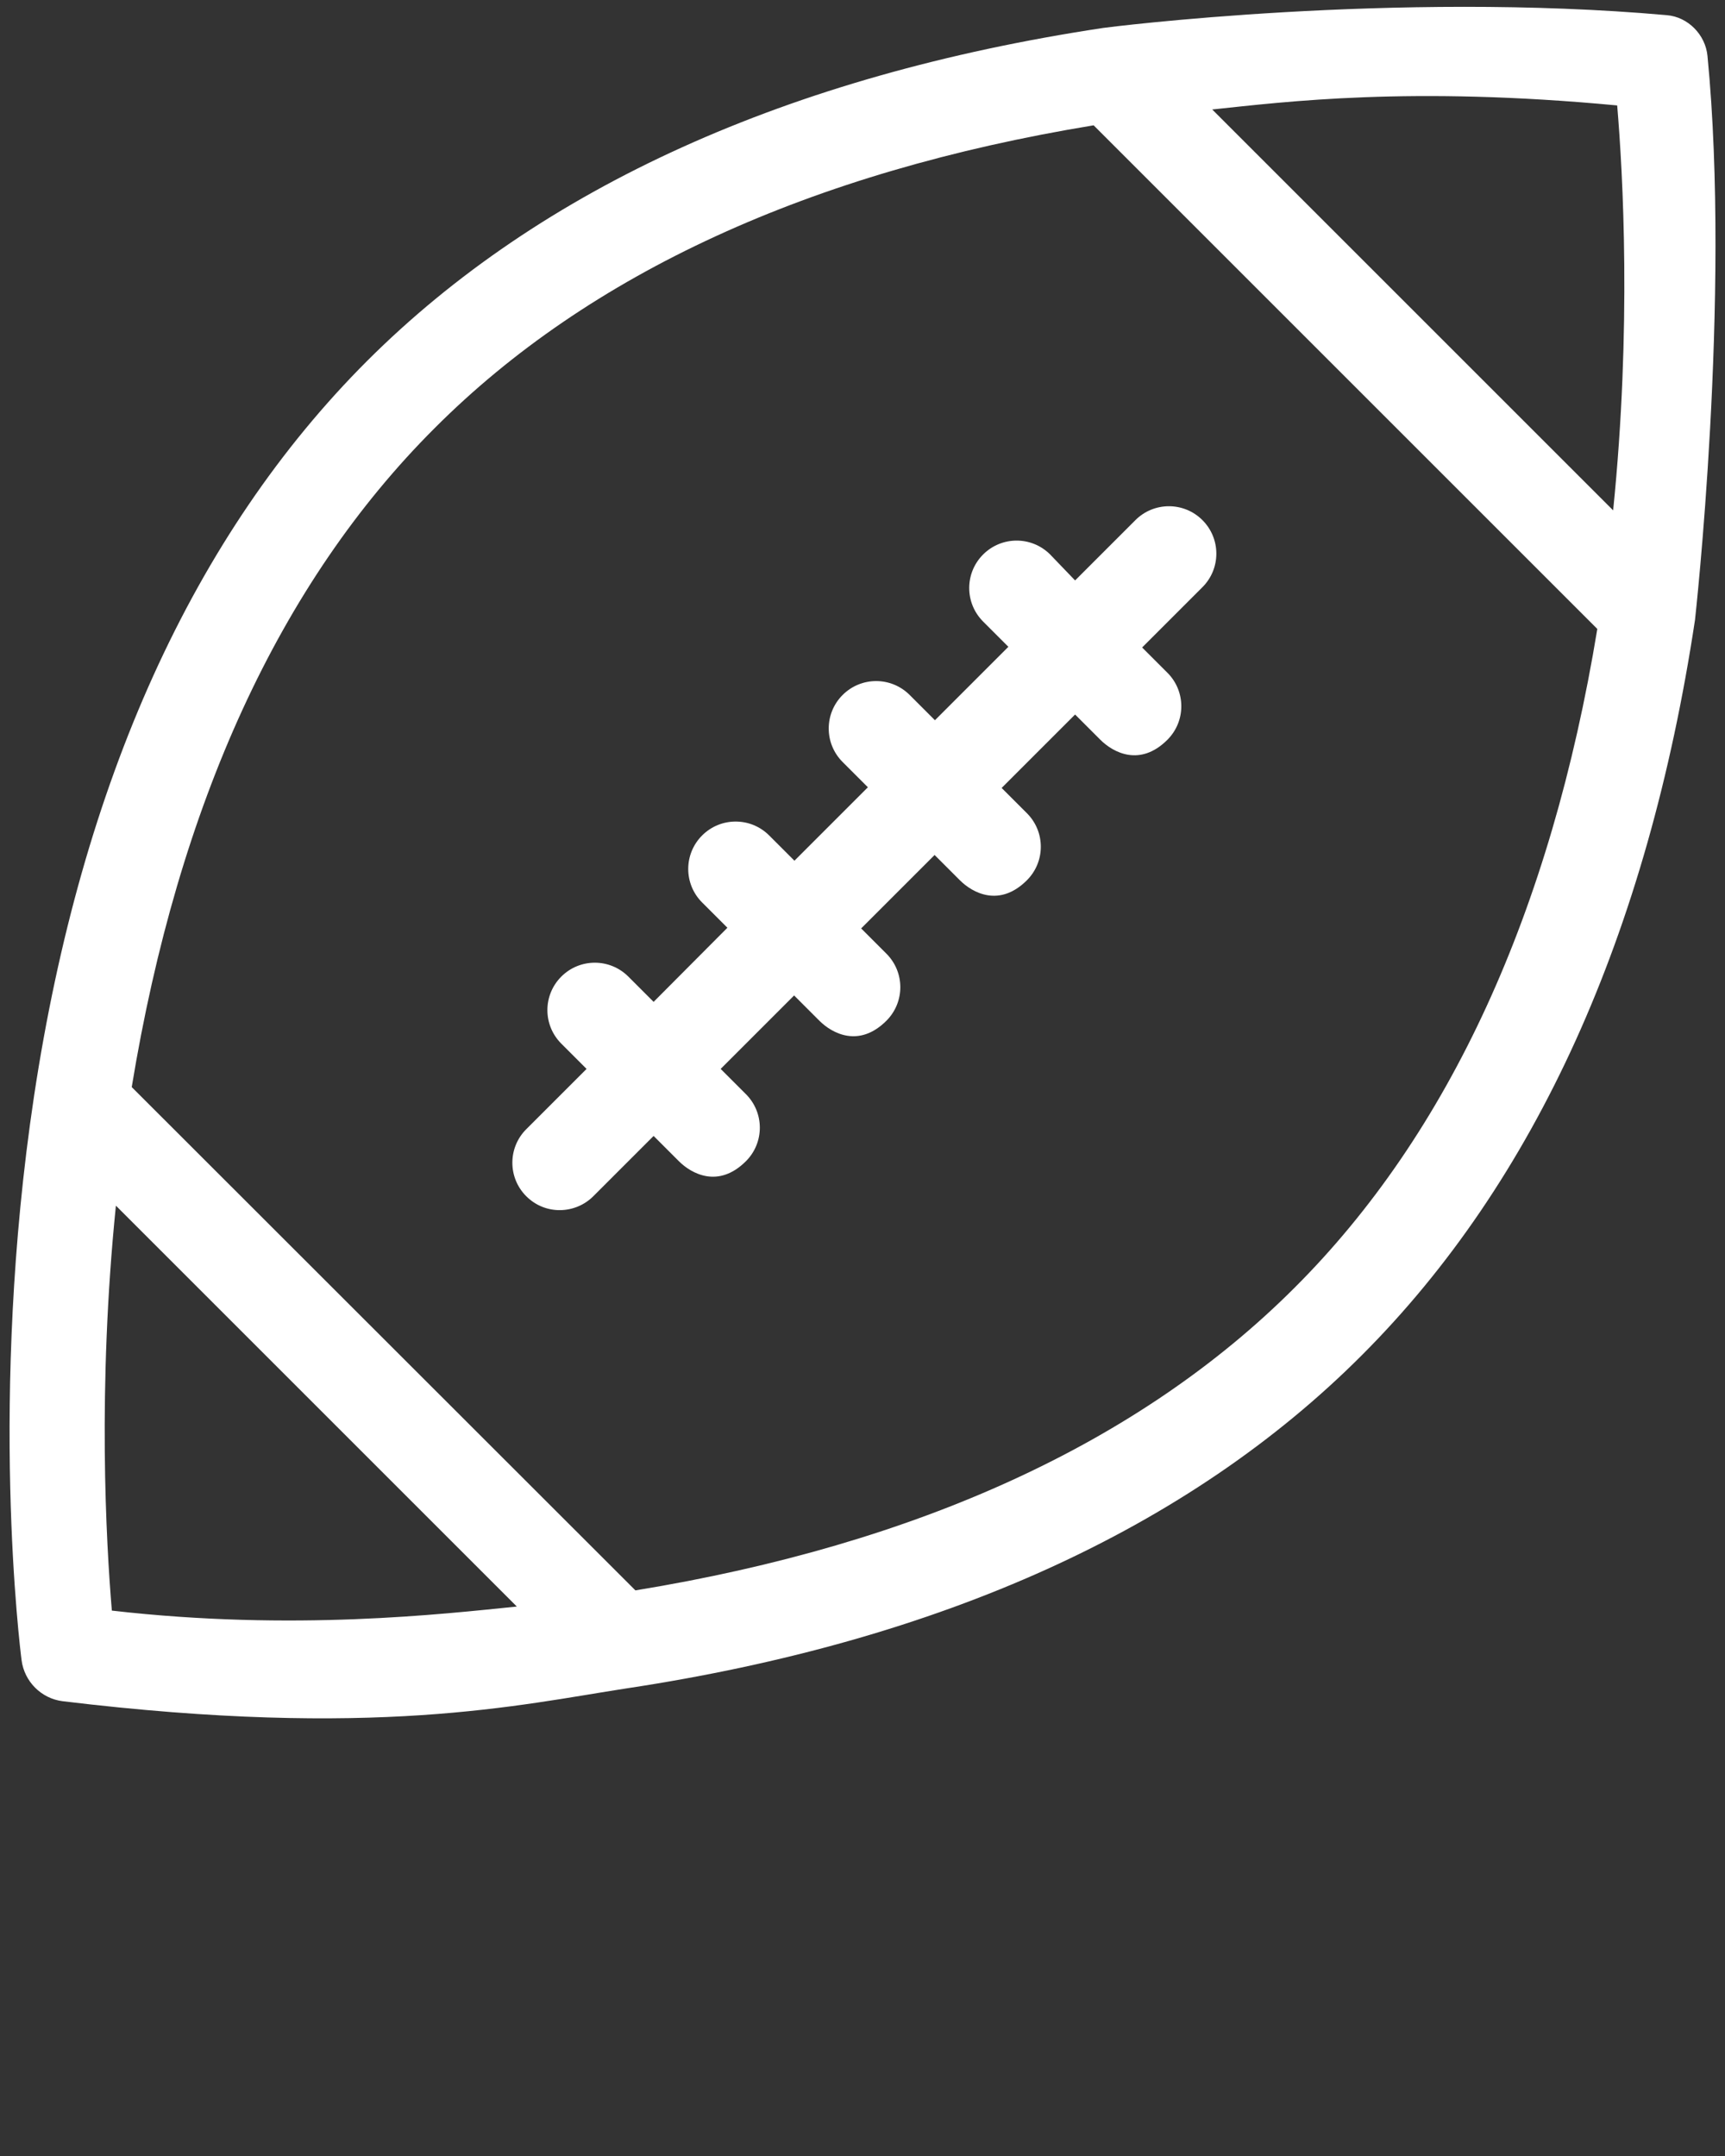 <svg  fill="#fff" xmlns="http://www.w3.org/2000/svg" xmlns:xlink="http://www.w3.org/1999/xlink" version="1.1" x="0px" y="0px" viewBox="0 0 512 640" enable-background="new 0 0 512 512" xml:space="preserve"><rect x="0" y="0" width="512" height="640" fill="#333333" stroke="none"/><g><path  d="M506.8,16.6C506.2,10.3,501,5,494.7,4.5c-80.9-7.2-166.1,3.6-167.3,3.8C234,22.4,160.5,55.7,109,107.1   c-51.5,51.5-84.8,124.9-98.9,218.3C-3.4,415.1,6,489.6,6.4,492.8c0.8,6.3,5.8,11.4,12.2,12.2c92.6,11.2,135.4,1.1,167.3-3.8   c93.4-14.1,166.9-47.4,218.3-98.9c51.5-51.5,84.8-124.9,98.9-218.3C503.1,183.9,513.8,88.4,506.8,16.6z M33.2,478.1   c-1.7-20.2-4.3-66,1.2-120.2l119,119C131.5,479.1,87.2,484.3,33.2,478.1z M384.2,382.3c-45.9,45.9-111.7,76.1-195.6,89.8   L39.1,322.7c13.8-84,44-149.8,89.9-195.6C174.8,81.2,240.6,51,324.6,37.2l149.5,149.5C460.3,270.7,430.1,336.5,384.2,382.3z    M478.8,151.5l-119-119c21.9-2.3,58.8-7,120.2-1.2C481.7,51.5,484.3,97.2,478.8,151.5z"/><path  d="M311.7,164.6c-5.5-5.5-14.4-5.5-19.9,0c-5.5,5.5-5.5,14.4,0,19.9l7.5,7.5l-21.8,21.8l-7.5-7.5c-5.5-5.5-14.4-5.5-19.9,0   c-5.5,5.5-5.5,14.4,0,19.9l7.5,7.5l-21.8,21.8l-7.5-7.5c-5.5-5.5-14.4-5.5-19.9,0c-5.5,5.5-5.5,14.4,0,19.9l7.5,7.5L194,297.4   l-7.5-7.5c-5.5-5.5-14.4-5.5-19.9,0c-5.5,5.5-5.5,14.4,0,19.9l7.5,7.5l-17.9,17.9c-5.5,5.5-5.5,14.4,0,19.9   c5.7,5.7,14.6,5.3,19.9,0l17.9-17.9l7.5,7.5c3.8,3.8,11.8,8.1,19.9,0c5.5-5.5,5.5-14.4,0-19.9l-7.5-7.5l21.8-21.8l7.5,7.5   c3.8,3.8,11.8,8.1,19.9,0c5.5-5.5,5.5-14.4,0-19.9l-7.5-7.5l21.8-21.8l7.5,7.5c3.8,3.8,11.8,8.1,19.9,0c5.5-5.5,5.5-14.4,0-19.9   l-7.5-7.5l21.8-21.8l7.5,7.5c3.8,3.8,11.8,8.1,19.9,0c5.5-5.5,5.5-14.4,0-19.9l-7.5-7.5l17.9-17.9c5.5-5.5,5.5-14.4,0-19.9   c-5.5-5.5-14.4-5.5-19.9,0l-17.9,17.9L311.7,164.6z"/></g></svg>